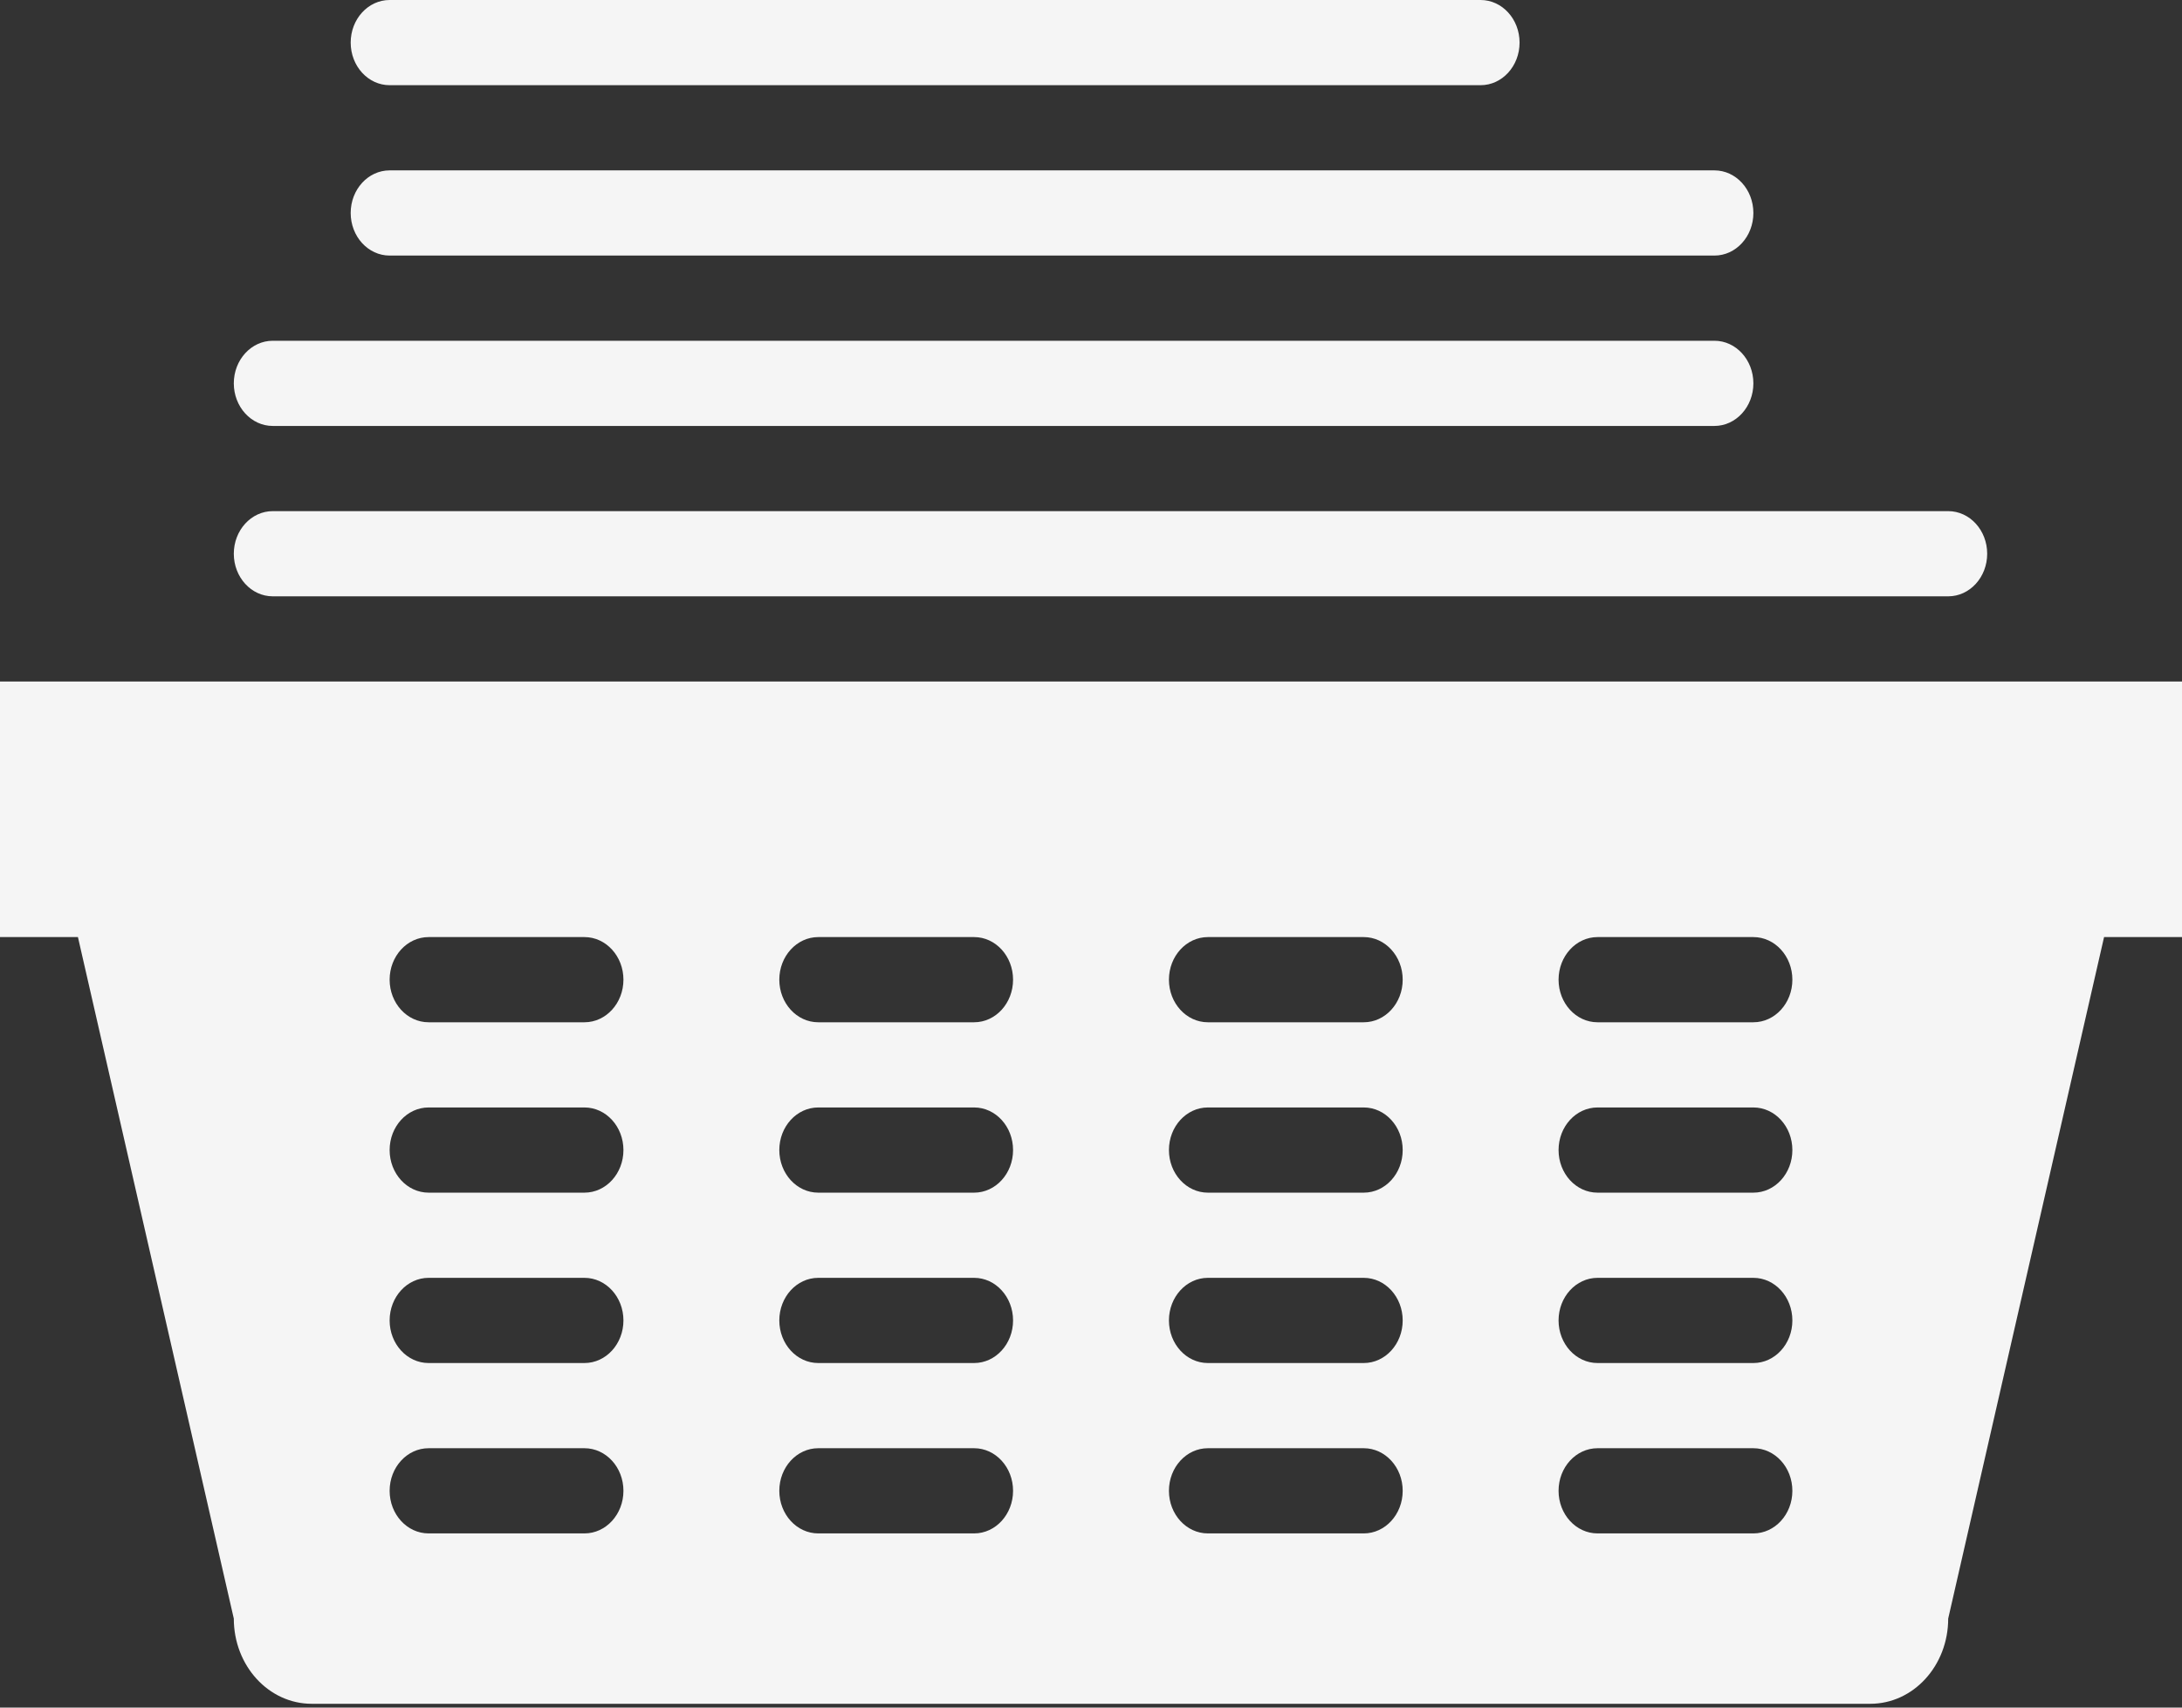 <svg width="46" height="36" viewBox="0 0 46 36" fill="none" xmlns="http://www.w3.org/2000/svg">
    <rect x="0" y="0" width="46" height="36" fill="#333333" stroke="none"/>
    <path
        d="M0 19.756H1.643L4.929 34.124C4.929 35.117 5.663 35.92 6.571 35.92H39.429C40.337 35.92 41.071 35.117 41.071 34.124L44.357 19.756H46V14.368H0V19.756ZM33.679 19.756H36.964C37.418 19.756 37.786 20.159 37.786 20.654C37.786 21.15 37.418 21.552 36.964 21.552H33.679C33.225 21.552 32.857 21.15 32.857 20.654C32.857 20.159 33.225 19.756 33.679 19.756ZM33.679 23.348H36.964C37.418 23.348 37.786 23.75 37.786 24.246C37.786 24.742 37.418 25.144 36.964 25.144H33.679C33.225 25.144 32.857 24.742 32.857 24.246C32.857 23.75 33.225 23.348 33.679 23.348ZM33.679 26.94H36.964C37.418 26.94 37.786 27.343 37.786 27.838C37.786 28.334 37.418 28.736 36.964 28.736H33.679C33.225 28.736 32.857 28.334 32.857 27.838C32.857 27.343 33.225 26.94 33.679 26.94ZM33.679 30.532H36.964C37.418 30.532 37.786 30.934 37.786 31.43C37.786 31.926 37.418 32.328 36.964 32.328H33.679C33.225 32.328 32.857 31.926 32.857 31.43C32.857 30.934 33.225 30.532 33.679 30.532ZM25.464 19.756H28.75C29.203 19.756 29.571 20.159 29.571 20.654C29.571 21.15 29.203 21.552 28.75 21.552H25.464C25.011 21.552 24.643 21.15 24.643 20.654C24.643 20.159 25.011 19.756 25.464 19.756ZM25.464 23.348H28.75C29.203 23.348 29.571 23.75 29.571 24.246C29.571 24.742 29.203 25.144 28.75 25.144H25.464C25.011 25.144 24.643 24.742 24.643 24.246C24.643 23.75 25.011 23.348 25.464 23.348ZM25.464 26.94H28.75C29.203 26.94 29.571 27.343 29.571 27.838C29.571 28.334 29.203 28.736 28.75 28.736H25.464C25.011 28.736 24.643 28.334 24.643 27.838C24.643 27.343 25.011 26.94 25.464 26.94ZM25.464 30.532H28.75C29.203 30.532 29.571 30.934 29.571 31.43C29.571 31.926 29.203 32.328 28.75 32.328H25.464C25.011 32.328 24.643 31.926 24.643 31.43C24.643 30.934 25.011 30.532 25.464 30.532ZM17.25 19.756H20.536C20.989 19.756 21.357 20.159 21.357 20.654C21.357 21.15 20.989 21.552 20.536 21.552H17.25C16.797 21.552 16.429 21.15 16.429 20.654C16.429 20.159 16.797 19.756 17.25 19.756ZM17.25 23.348H20.536C20.989 23.348 21.357 23.75 21.357 24.246C21.357 24.742 20.989 25.144 20.536 25.144H17.25C16.797 25.144 16.429 24.742 16.429 24.246C16.429 23.75 16.797 23.348 17.25 23.348ZM17.25 26.94H20.536C20.989 26.94 21.357 27.343 21.357 27.838C21.357 28.334 20.989 28.736 20.536 28.736H17.25C16.797 28.736 16.429 28.334 16.429 27.838C16.429 27.343 16.797 26.94 17.25 26.94ZM17.25 30.532H20.536C20.989 30.532 21.357 30.934 21.357 31.43C21.357 31.926 20.989 32.328 20.536 32.328H17.25C16.797 32.328 16.429 31.926 16.429 31.43C16.429 30.934 16.797 30.532 17.25 30.532ZM9.036 19.756H12.321C12.775 19.756 13.143 20.159 13.143 20.654C13.143 21.15 12.775 21.552 12.321 21.552H9.036C8.582 21.552 8.214 21.15 8.214 20.654C8.214 20.159 8.582 19.756 9.036 19.756ZM9.036 23.348H12.321C12.775 23.348 13.143 23.75 13.143 24.246C13.143 24.742 12.775 25.144 12.321 25.144H9.036C8.582 25.144 8.214 24.742 8.214 24.246C8.214 23.75 8.582 23.348 9.036 23.348ZM9.036 26.94H12.321C12.775 26.94 13.143 27.343 13.143 27.838C13.143 28.334 12.775 28.736 12.321 28.736H9.036C8.582 28.736 8.214 28.334 8.214 27.838C8.214 27.343 8.582 26.94 9.036 26.94ZM9.036 30.532H12.321C12.775 30.532 13.143 30.934 13.143 31.43C13.143 31.926 12.775 32.328 12.321 32.328H9.036C8.582 32.328 8.214 31.926 8.214 31.43C8.214 30.934 8.582 30.532 9.036 30.532Z"
        fill="#F5F5F5" />
    <path
        d="M5.75 12.572H41.072C41.525 12.572 41.893 12.17 41.893 11.674C41.893 11.179 41.525 10.776 41.072 10.776H5.75C5.297 10.776 4.929 11.179 4.929 11.674C4.929 12.17 5.297 12.572 5.75 12.572Z"
        fill="#F5F5F5" />
    <path
        d="M4.929 8.082C4.929 8.577 5.297 8.98 5.75 8.98H36.143C36.596 8.98 36.964 8.577 36.964 8.082C36.964 7.586 36.596 7.184 36.143 7.184H5.75C5.297 7.184 4.929 7.586 4.929 8.082Z"
        fill="#F5F5F5" />
    <path
        d="M8.214 5.388H36.143C36.596 5.388 36.964 4.986 36.964 4.49C36.964 3.994 36.596 3.592 36.143 3.592H8.214C7.761 3.592 7.393 3.994 7.393 4.49C7.393 4.986 7.761 5.388 8.214 5.388Z"
        fill="#F5F5F5" />
    <path
        d="M8.214 1.796H31.214C31.667 1.796 32.035 1.394 32.035 0.898C32.035 0.402 31.667 0 31.214 0H8.214C7.761 0 7.393 0.402 7.393 0.898C7.393 1.394 7.761 1.796 8.214 1.796Z"
        fill="#F5F5F5" />
</svg>